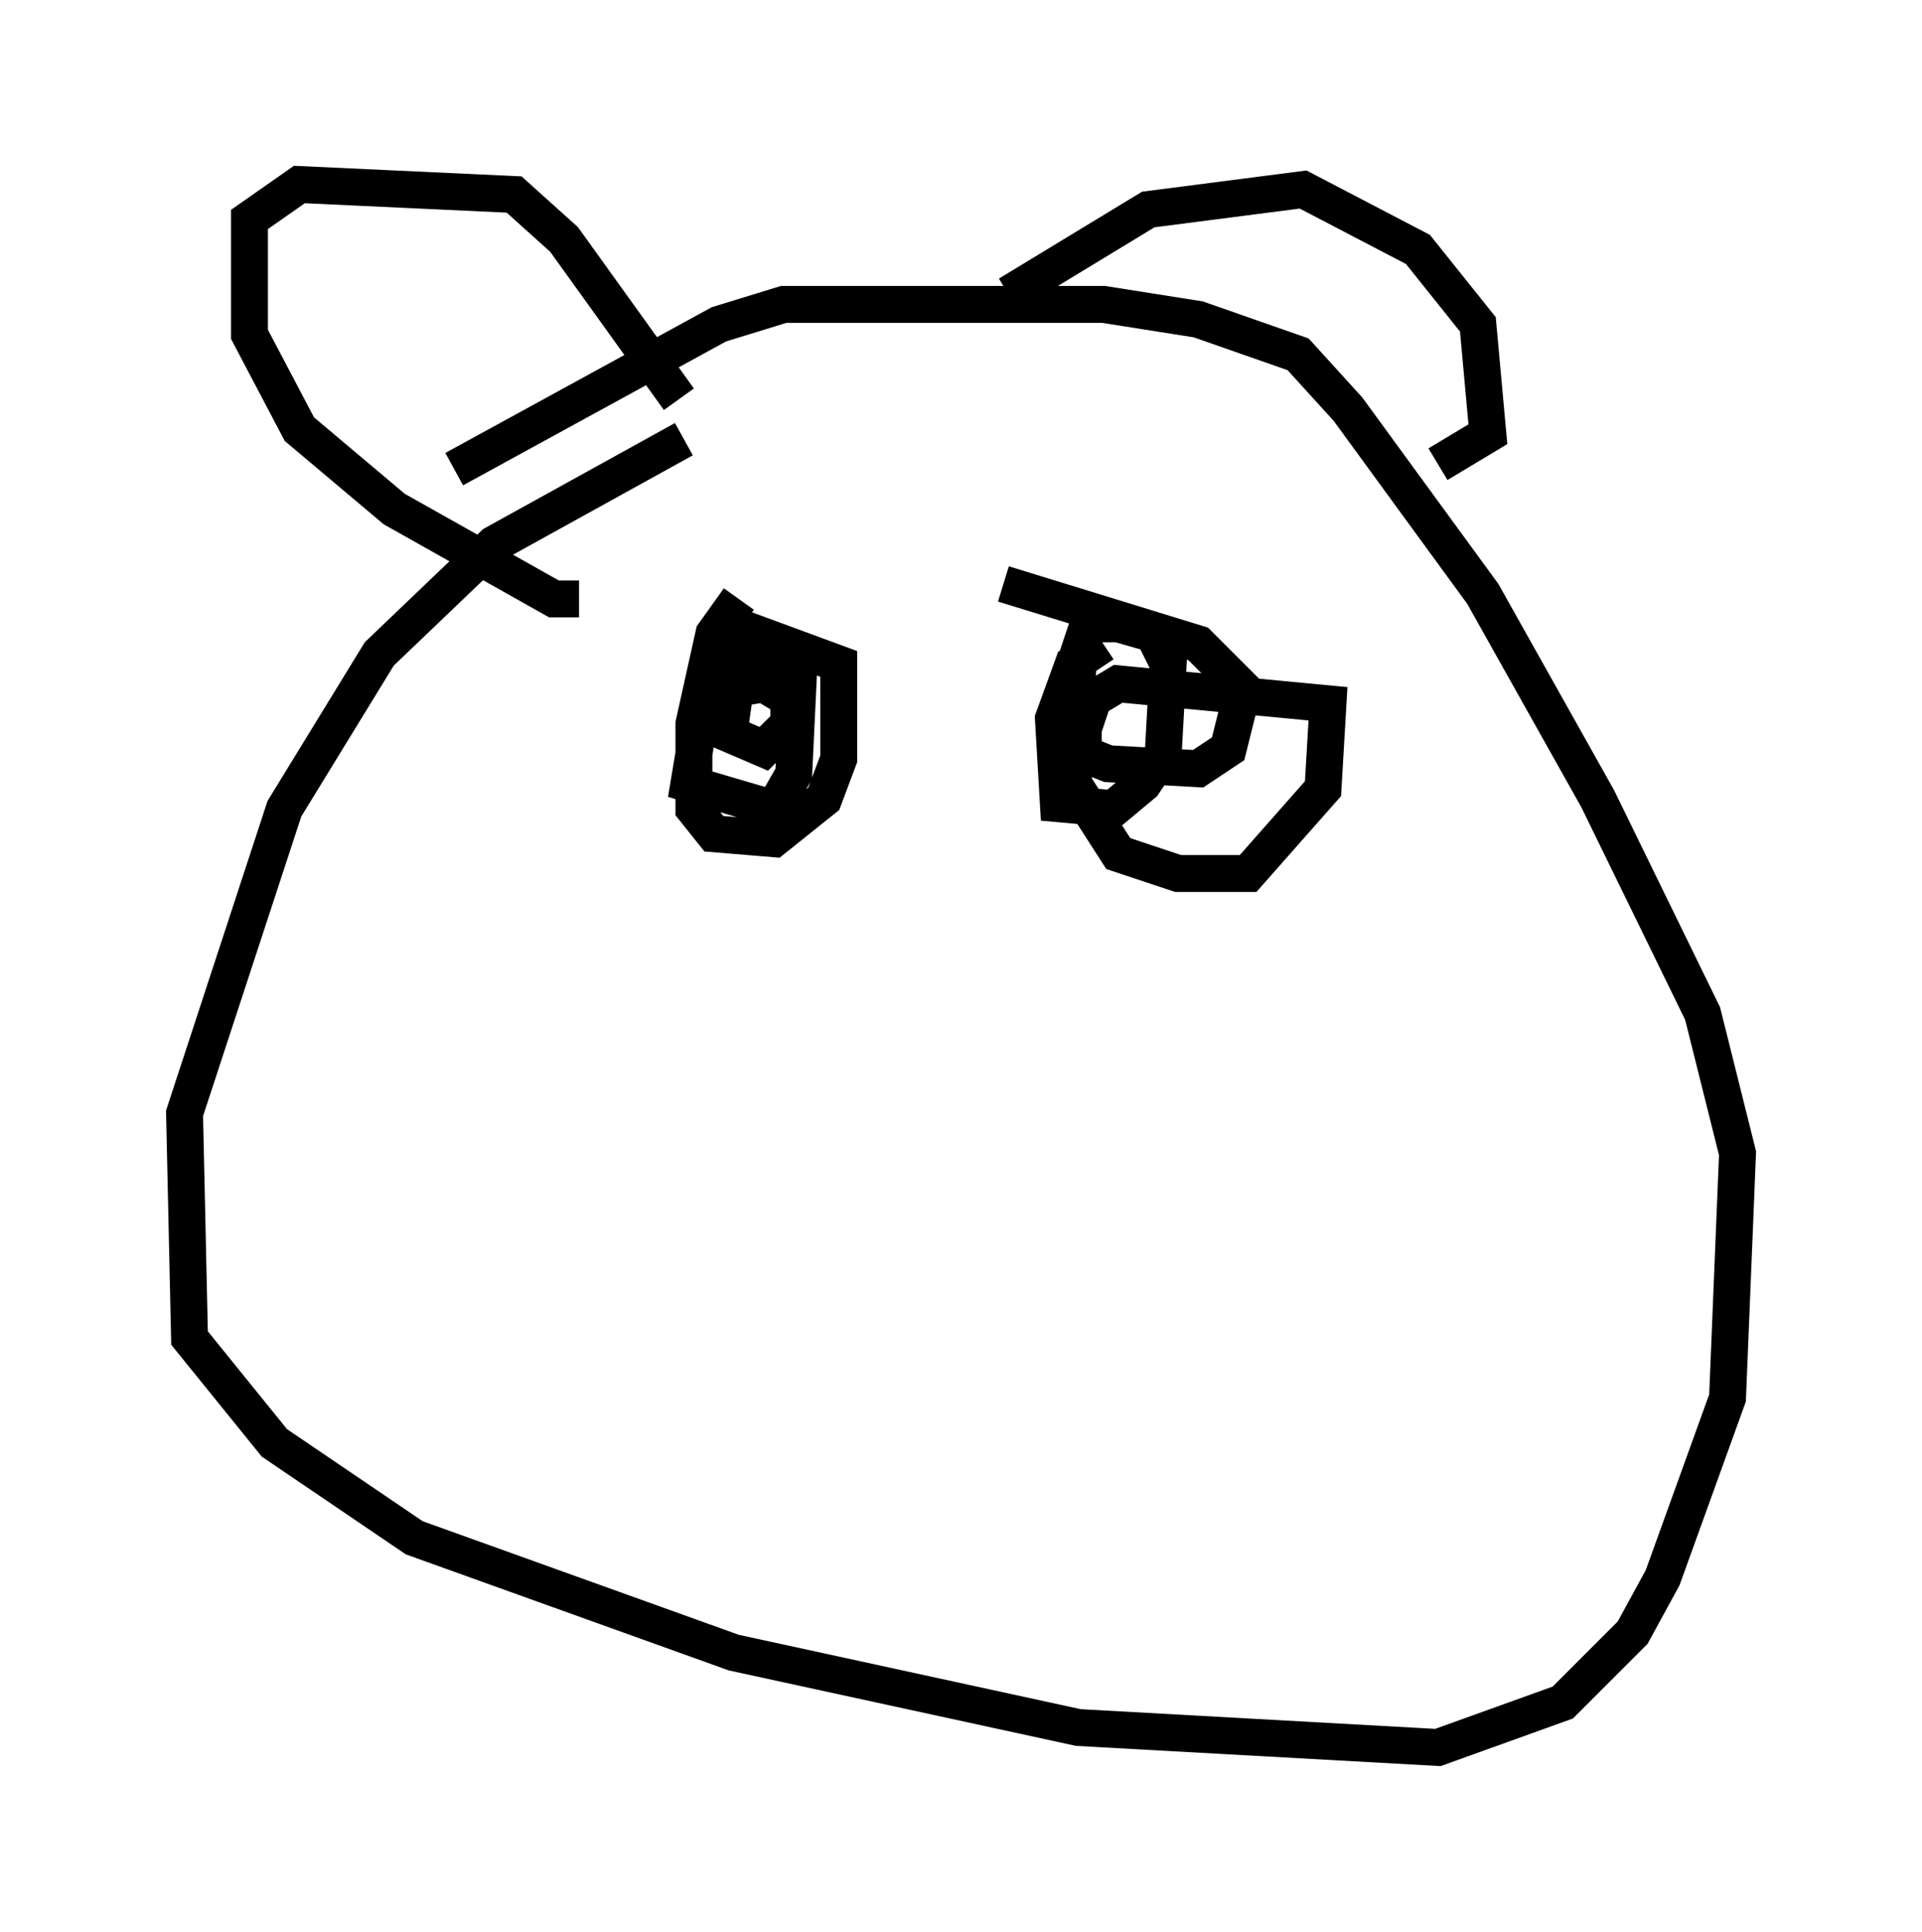 <?xml version="1.0" encoding="utf-8" ?>
<svg baseProfile="full" height="52.354" version="1.1" width="52.083" xmlns="http://www.w3.org/2000/svg" xmlns:ev="http://www.w3.org/2001/xml-events" xmlns:xlink="http://www.w3.org/1999/xlink"><defs /><rect fill="white" height="52.354" width="52.083" x="0" y="0" /><path d="M24.08, 11.901 m-5.548, 0.0 l-5.142, 2.842 -3.112, 2.977 l-2.571, 4.195 -2.706, 8.254 l0.135, 6.089 2.3, 2.842 l3.789, 2.571 8.66, 3.112 l9.337, 2.03 9.743, 0.541 l3.383, -1.218 1.894, -1.894 l0.812, -1.488 1.759, -4.871 l0.271, -6.631 -0.947, -3.789 l-2.842, -5.819 -3.112, -5.548 l-3.654, -5.007 -1.353, -1.488 l-2.706, -0.947 -2.571, -0.406 l-8.66, 0.0 -1.759, 0.541 l-7.172, 3.924 m3.383, 3.518 l-0.677, 0.0 -4.33, -2.436 l-2.571, -2.165 -1.353, -2.571 l0.0, -3.112 1.353, -0.947 l5.819, 0.271 1.353, 1.218 l3.112, 4.33 m8.931, -2.842 l3.789, -2.3 4.195, -0.541 l3.112, 1.624 1.624, 2.03 l0.271, 2.977 -1.353, 0.812 m-18.944, 3.654 l-0.677, 0.947 -0.541, 2.436 l0.0, 2.3 0.541, 0.677 l1.624, 0.135 1.353, -1.083 l0.406, -1.083 0.0, -2.571 l-2.571, -0.947 -0.406, 2.842 l0.947, 0.406 0.677, -0.677 l0.0, -0.677 -0.677, -0.406 l-1.624, 0.271 -0.406, 2.436 l2.3, 0.677 0.541, -0.947 l0.135, -2.842 -1.218, -0.406 m9.472, -0.271 l-0.812, 0.541 -0.541, 1.488 l0.135, 2.3 1.488, 0.135 l0.812, -0.677 0.541, -0.812 l0.135, -2.436 -0.406, -0.812 l-0.947, -0.271 -0.812, 0.0 l-0.271, 0.812 -0.135, 3.518 l1.218, 1.894 1.624, 0.541 l1.894, 0.0 2.03, -2.3 l0.135, -2.3 -5.683, -0.541 l-0.677, 0.406 -0.271, 0.812 l0.0, 0.677 0.677, 0.271 l2.436, 0.135 0.812, -0.541 l0.406, -1.624 -1.218, -1.218 l-5.277, -1.624 " fill="none" stroke="black" stroke-width="1" /></svg>